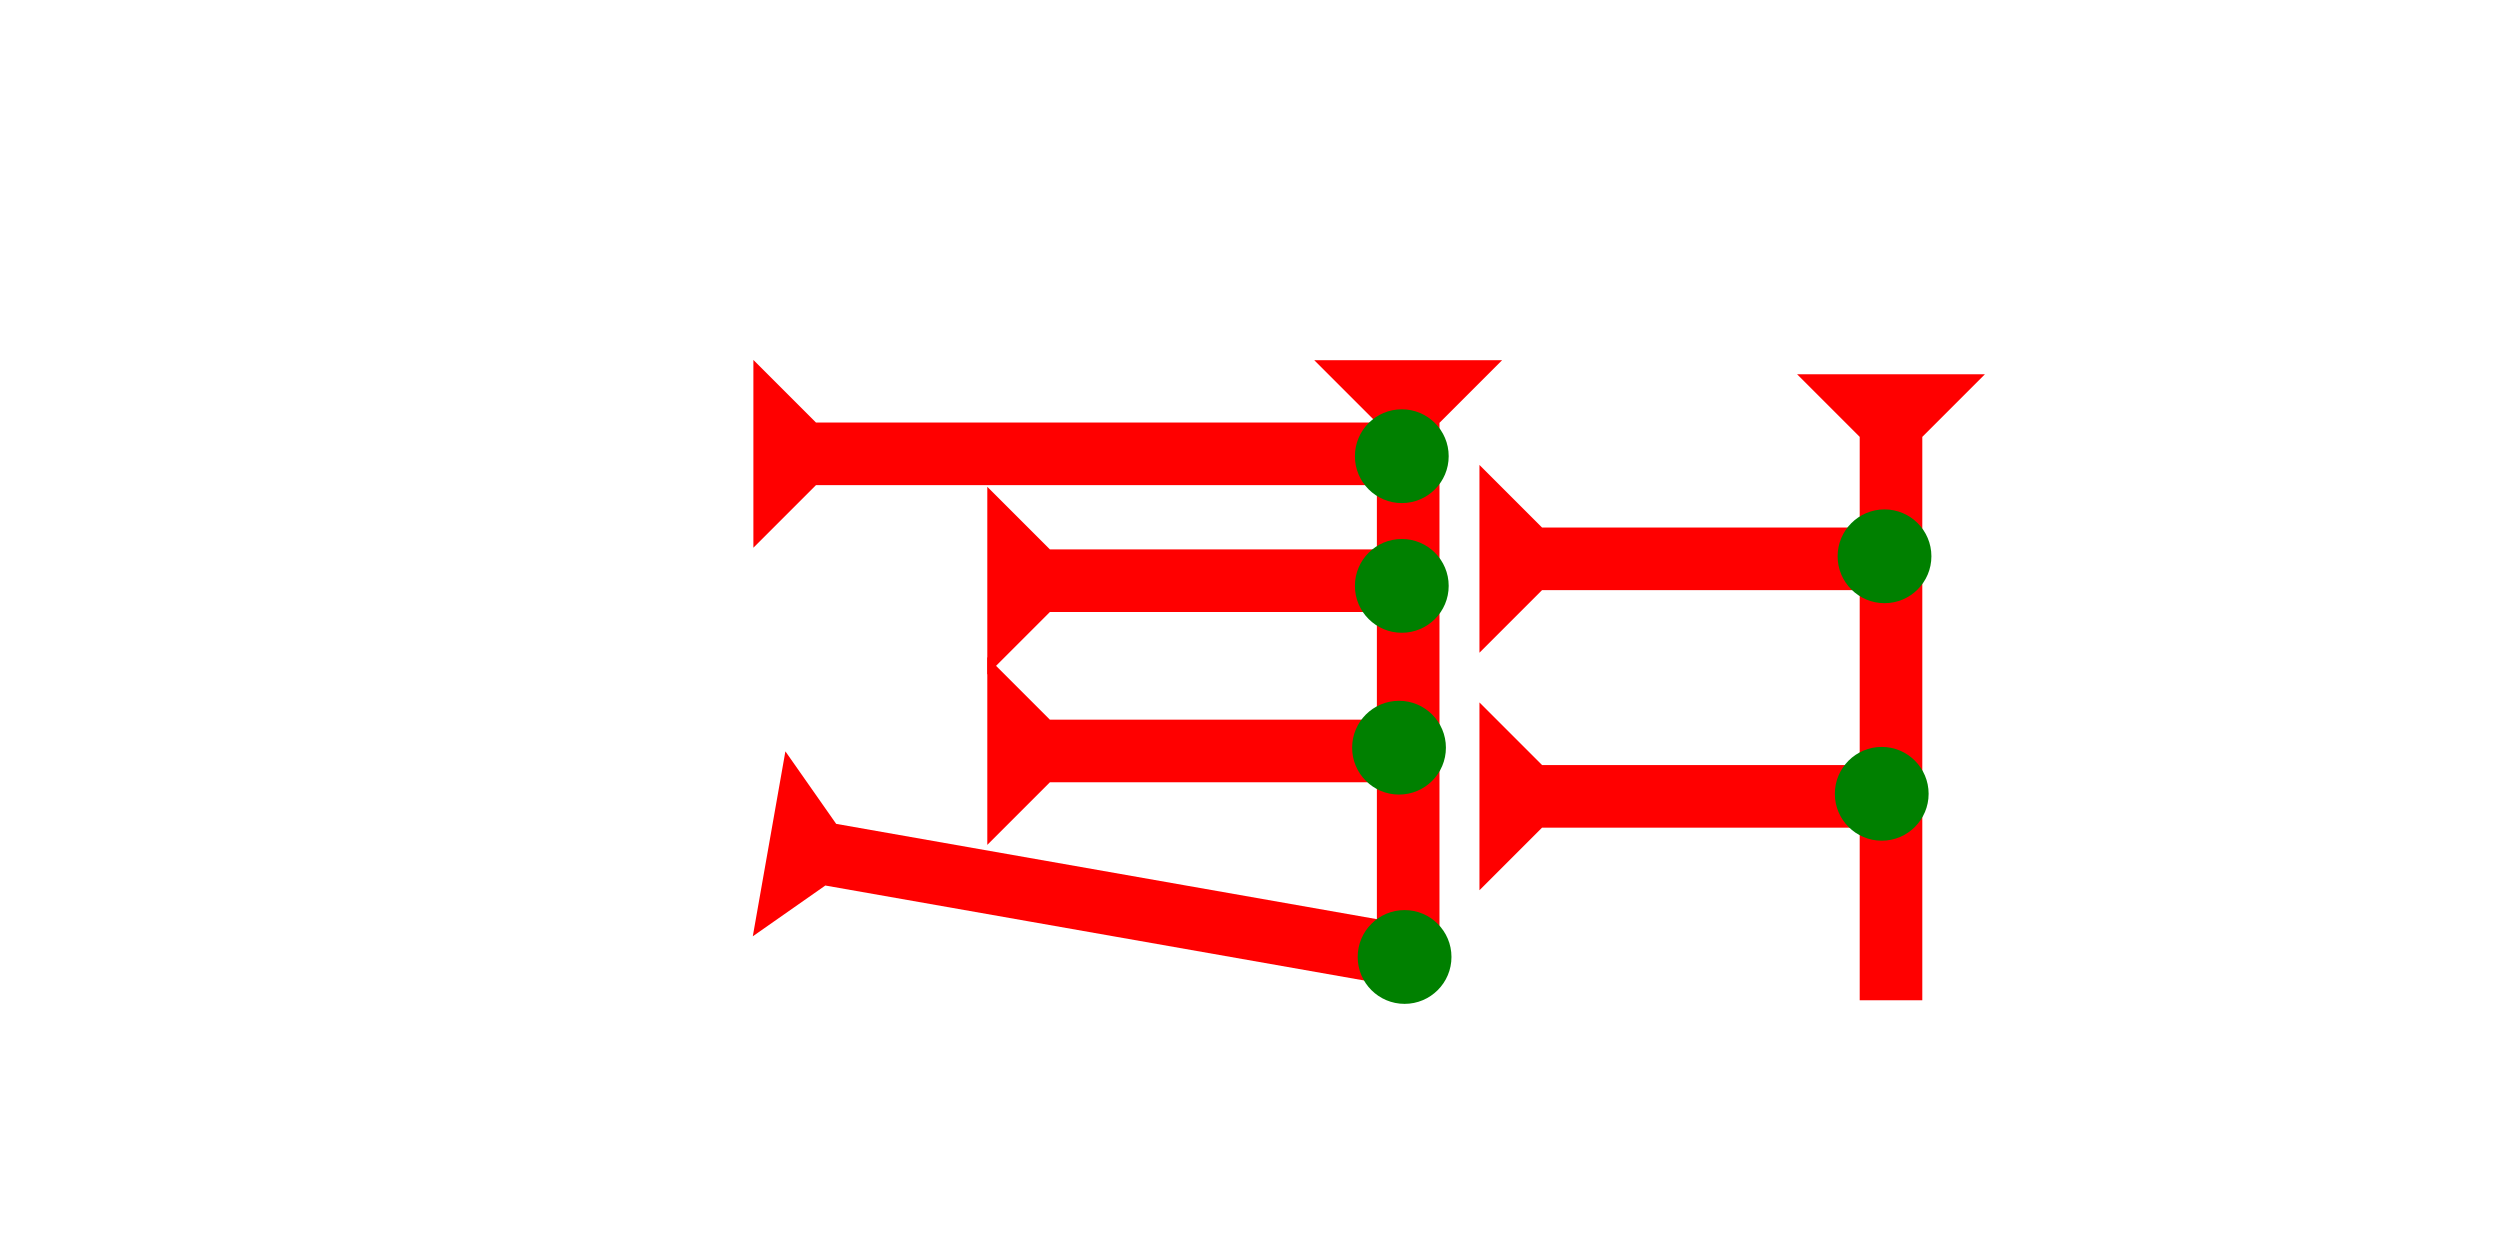 <?xml version="1.0" encoding="UTF-8" standalone="no"?>
<svg
   xmlns:dc="http://purl.org/dc/elements/1.1/"
   xmlns:cc="http://creativecommons.org/ns#"
   xmlns:rdf="http://www.w3.org/1999/02/22-rdf-syntax-ns#"
   xmlns:svg="http://www.w3.org/2000/svg"
   xmlns="http://www.w3.org/2000/svg"
   width="160"
   height="80"
   viewBox="0 0 42.333 21.167"
   version="1.1"
   id="svg8">
  <defs
     id="defs2" />
  <g
     id="layer1">
    <g
       id="g1318"
       transform="matrix(0.265,0,0,0.265,22.255,6.1)">
      <title
         id="title1314">Down Vertical Mark, DV</title>
      <polygon
         points="12,0 8,4 8,40 4,40 4,4 0,0 "
         style="fill:#ff0000"
         id="polygon1316" />
    </g>
    <g
       id="g1493"
       transform="matrix(0,-0.265,0.265,0,25.052,11.053)">
      <title
         id="title1489">Right Horizontal Mark, RH</title>
      <polygon
         points="4,25 4,4 0,0 12,0 8,4 8,25 "
         style="fill:#ff0000"
         id="polygon1491" />
    </g>
    <g
       id="g1510"
       transform="matrix(0.265,0,0,0.265,30.431,6.338)">
      <title
         id="title1506">Down Vertical Mark, DV</title>
      <polygon
         points="12,0 8,4 8,40 4,40 4,4 0,0 "
         style="fill:#ff0000"
         id="polygon1508" />
    </g>
    <g
       id="g938"
       transform="matrix(0,-0.265,0.265,0,25.052,15.075)">
      <title
         id="title934">Right Horizontal Mark, RH</title>
      <polygon
         points="0,0 12,0 8,4 8,25 4,25 4,4 "
         style="fill:#ff0000"
         id="polygon936" />
    </g>
    <circle
       style="fill:#008000;fill-rule:evenodd;stroke-width:0.265"
       id="circle1532"
       cx="31.864"
       cy="13.442"
       r="0.794">
      <title
         id="title1540">Right 2 Touch Connector, R2T</title>
    </circle>
    <circle
       style="fill:#008000;fill-rule:evenodd;stroke-width:0.265"
       id="circle942"
       cx="31.911"
       cy="9.42"
       r="0.794">
      <title
         id="title940">Right 2 Touch Connector, R2T</title>
    </circle>
    <g
       id="g948"
       transform="matrix(0,-0.265,0.265,0,12.757,9.275)">
      <title
         id="title944">Right Horizontal Mark, RH</title>
      <polygon
         points="12,0 8,4 8,40 4,40 4,4 0,0 "
         style="fill:#ff0000"
         id="polygon946" />
    </g>
    <g
       id="g954"
       transform="matrix(0.046,-0.261,0.261,0.046,12.747,15.855)">
      <title
         id="title950">Right Down Diagonal Mark, RDD</title>
      <polygon
         points="8,4 8,40 4,40 4,4 0,0 12,0 "
         style="fill:#ff0000"
         id="polygon952" />
    </g>
    <g
       id="g960"
       transform="matrix(0,-0.265,0.265,0,16.718,11.423)">
      <title
         id="title956">Right Horizontal Mark, RH</title>
      <polygon
         points="12,0 8,4 8,25 4,25 4,4 0,0 "
         style="fill:#ff0000"
         id="polygon958" />
    </g>
    <g
       id="g966"
       transform="matrix(0,-0.265,0.265,0,16.718,14.307)">
      <title
         id="title962">Right Horizontal Mark, RH</title>
      <polygon
         points="0,0 12,0 8,4 8,25 4,25 4,4 "
         style="fill:#ff0000"
         id="polygon964" />
    </g>
    <circle
       style="fill:#008000;fill-rule:evenodd;stroke-width:0.265"
       id="circle1528"
       cx="23.69"
       cy="12.661"
       r="0.794">
      <title
         id="title1538">Right 2 Touch Connector, R2T</title>
    </circle>
    <circle
       style="fill:#008000;fill-rule:evenodd;stroke-width:0.265"
       id="circle1530"
       cx="23.737"
       cy="9.921"
       r="0.794">
      <title
         id="title1536">Right 2 Touch Connector, R2T</title>
    </circle>
    <circle
       style="fill:#008000;fill-rule:evenodd;stroke-width:0.265"
       id="path839"
       cx="23.784"
       cy="16.205"
       r="0.794">
      <desc
         id="desc972">Not at a right angle; therefore, an other 2 touch connector</desc>
      <title
         id="title1542">Other 2 Touch Connector, O2T</title>
    </circle>
    <circle
       style="fill:#008000;fill-rule:evenodd;stroke-width:0.265"
       id="circle970"
       cx="23.737"
       cy="7.725"
       r="0.794">
      <title
         id="title968">Right 2 Touch Connector, R2T</title>
    </circle>
  </g>
</svg>

